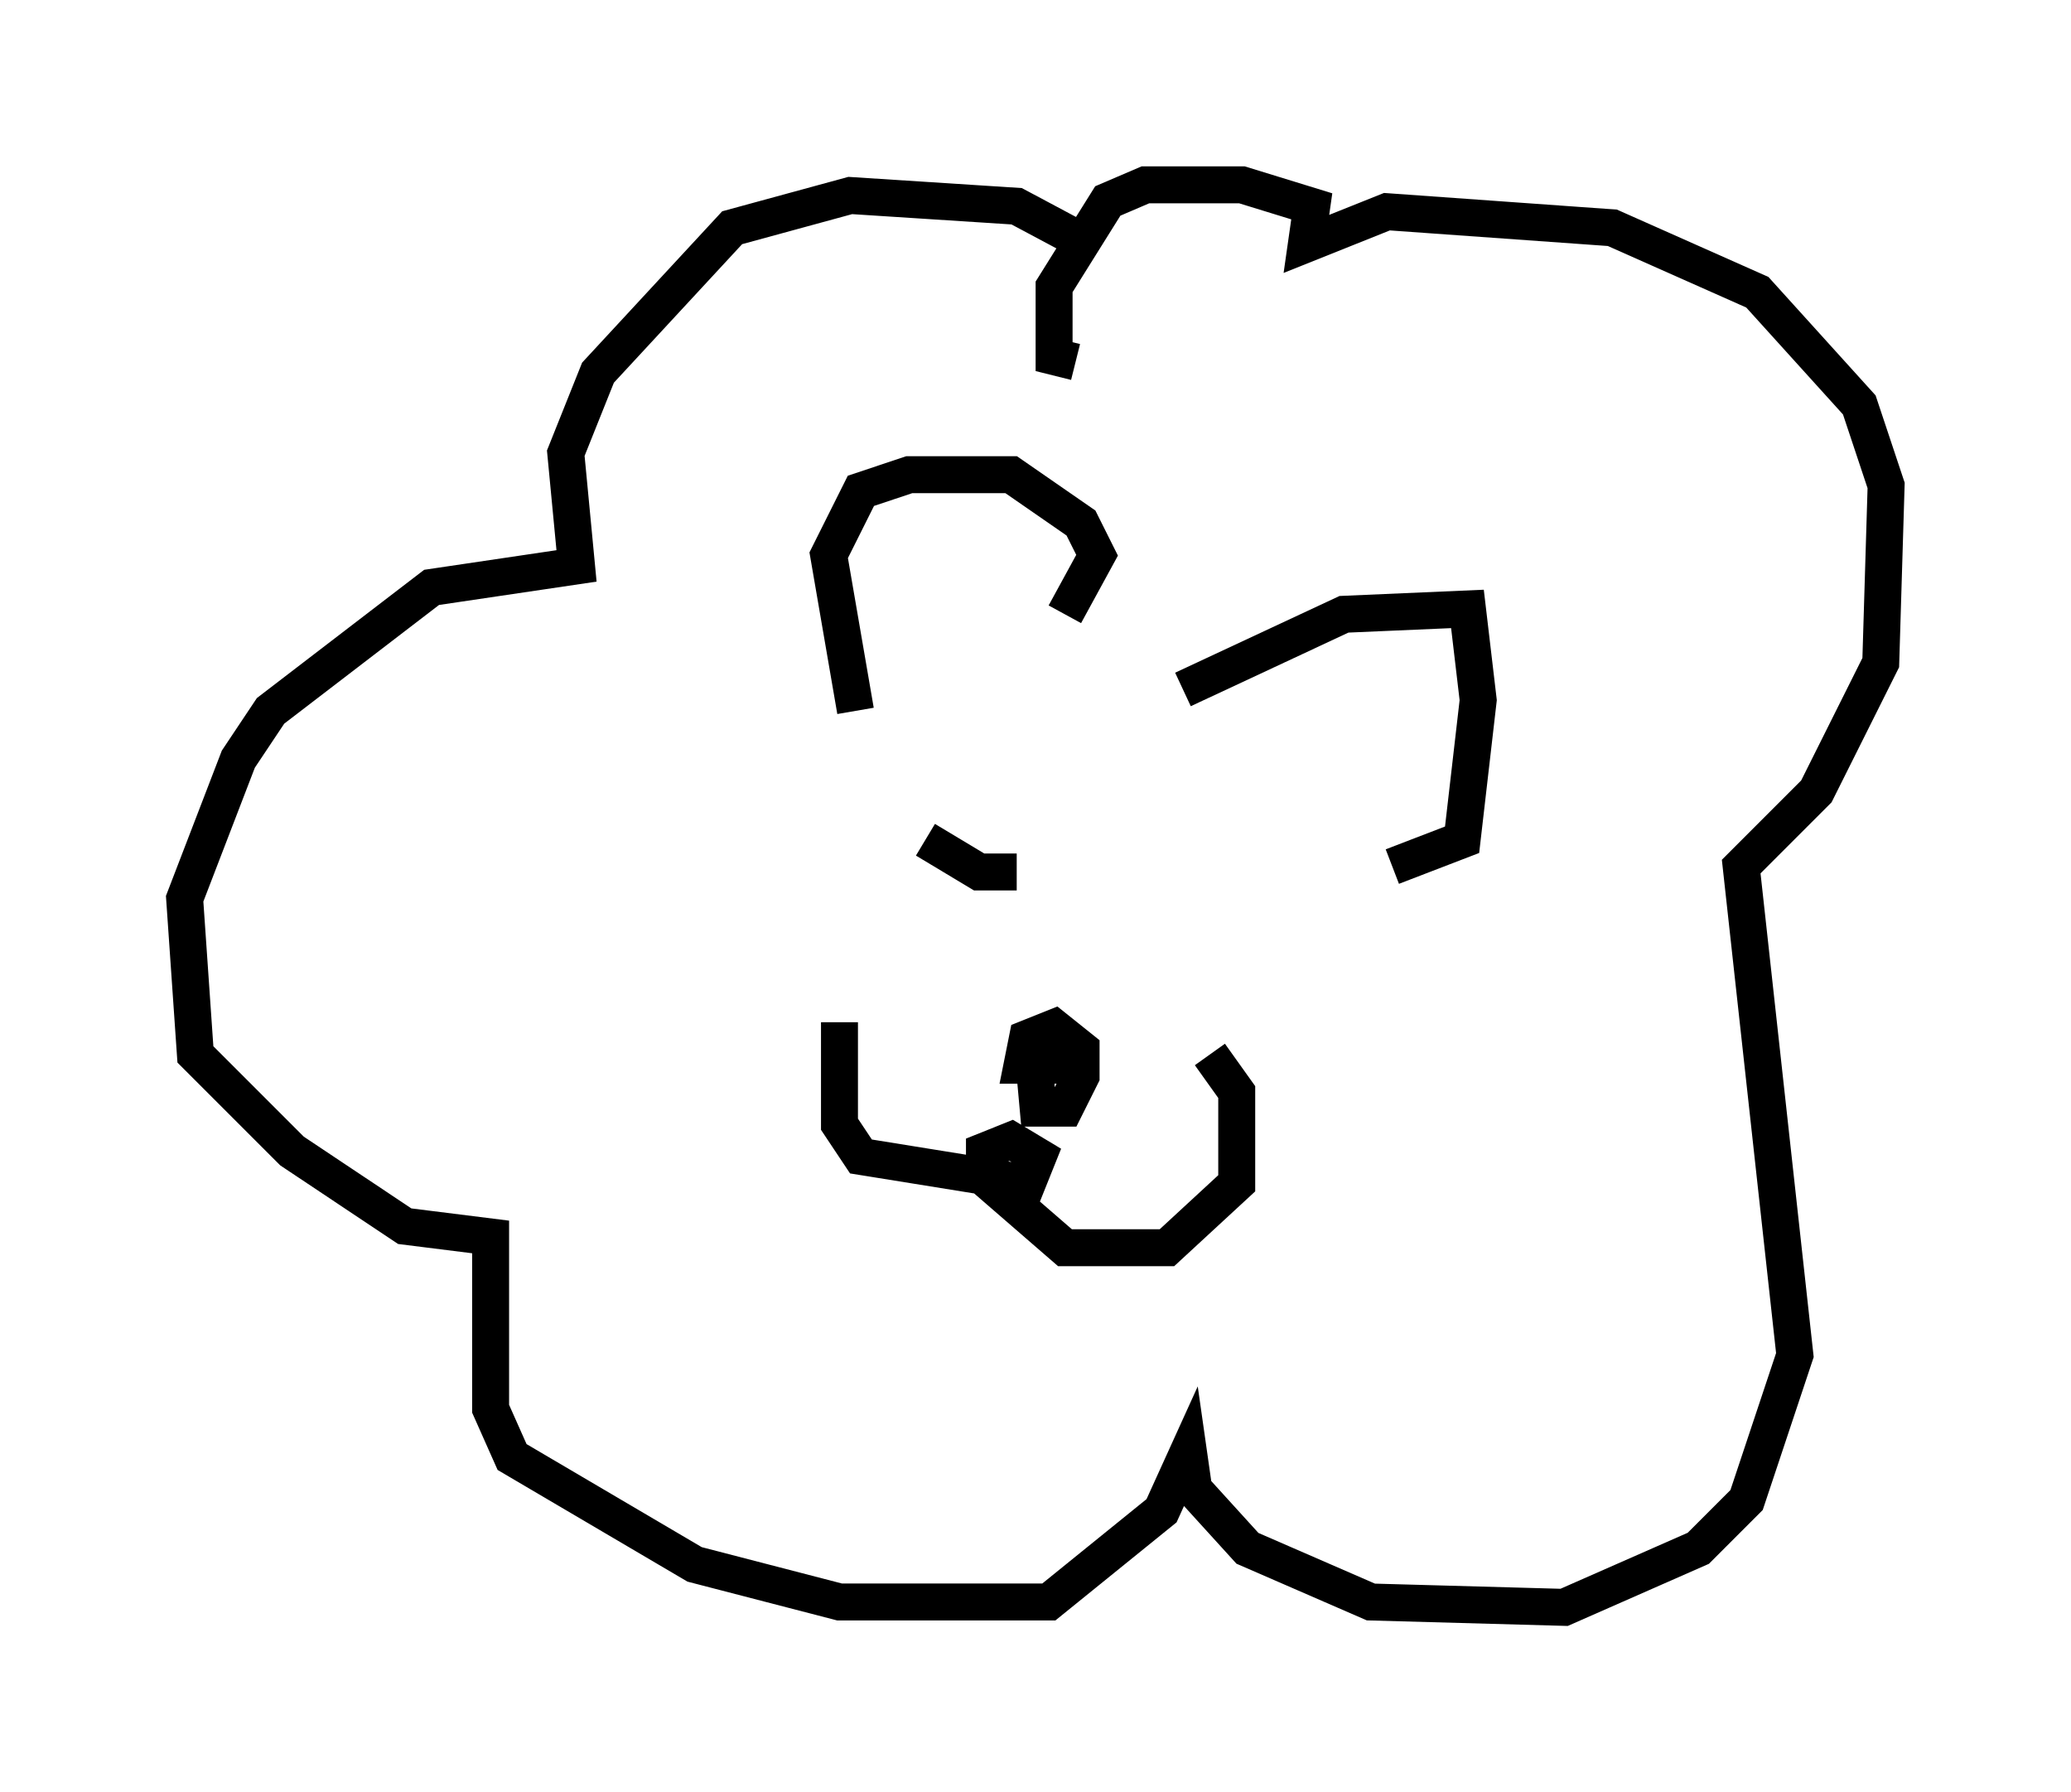 <?xml version="1.0" encoding="utf-8" ?>
<svg baseProfile="full" height="48.492" version="1.1" width="56.045" xmlns="http://www.w3.org/2000/svg" xmlns:ev="http://www.w3.org/2001/xml-events" xmlns:xlink="http://www.w3.org/1999/xlink"><defs /><rect fill="white" height="48.492" width="56.045" x="0" y="0" /><path d="M30.564, 8.341 m-0.872, -1.598 l-2.179, -1.162 -4.503, -0.291 l-3.196, 0.872 -3.631, 3.922 l-0.872, 2.179 0.291, 3.05 l-3.922, 0.581 -4.358, 3.341 l-0.872, 1.307 -1.453, 3.777 l0.291, 4.212 2.615, 2.615 l3.05, 2.034 2.324, 0.291 l0.0, 4.648 0.581, 1.307 l4.939, 2.905 3.922, 1.017 l5.665, 0.0 3.05, -2.469 l0.726, -1.598 0.145, 1.017 l1.453, 1.598 3.341, 1.453 l5.229, 0.145 3.631, -1.598 l1.307, -1.307 1.307, -3.922 l-1.453, -13.218 2.034, -2.034 l1.743, -3.486 0.145, -4.793 l-0.726, -2.179 -2.76, -3.05 l-3.922, -1.743 -6.101, -0.436 l-2.179, 0.872 0.145, -1.017 l-1.888, -0.581 -2.615, 0.0 l-1.017, 0.436 -1.453, 2.324 l0.0, 1.888 0.581, 0.145 m-5.955, 9.441 l-0.726, -4.212 0.872, -1.743 l1.307, -0.436 2.76, 0.0 l1.888, 1.307 0.436, 0.872 l-0.872, 1.598 m3.196, 2.034 l4.358, -2.034 3.341, -0.145 l0.291, 2.469 -0.436, 3.777 l-1.888, 0.726 m-14.961, 4.212 l0.0, 2.76 0.581, 0.872 l4.503, 0.726 0.291, -0.726 l-0.726, -0.436 -0.726, 0.291 l0.0, 0.726 2.179, 1.888 l2.76, 0.0 1.888, -1.743 l0.0, -2.469 -0.726, -1.017 m-4.793, -0.145 l0.145, 1.598 0.726, 0.0 l0.436, -0.872 0.0, -0.726 l-0.726, -0.581 -0.726, 0.291 l-0.145, 0.726 0.726, 0.0 l0.145, -0.436 m-3.486, -5.665 l1.453, 0.872 1.017, 0.0 m5.374, 0.581 l0.0, 0.0 " fill="none" stroke="black" stroke-width="1" /></svg>